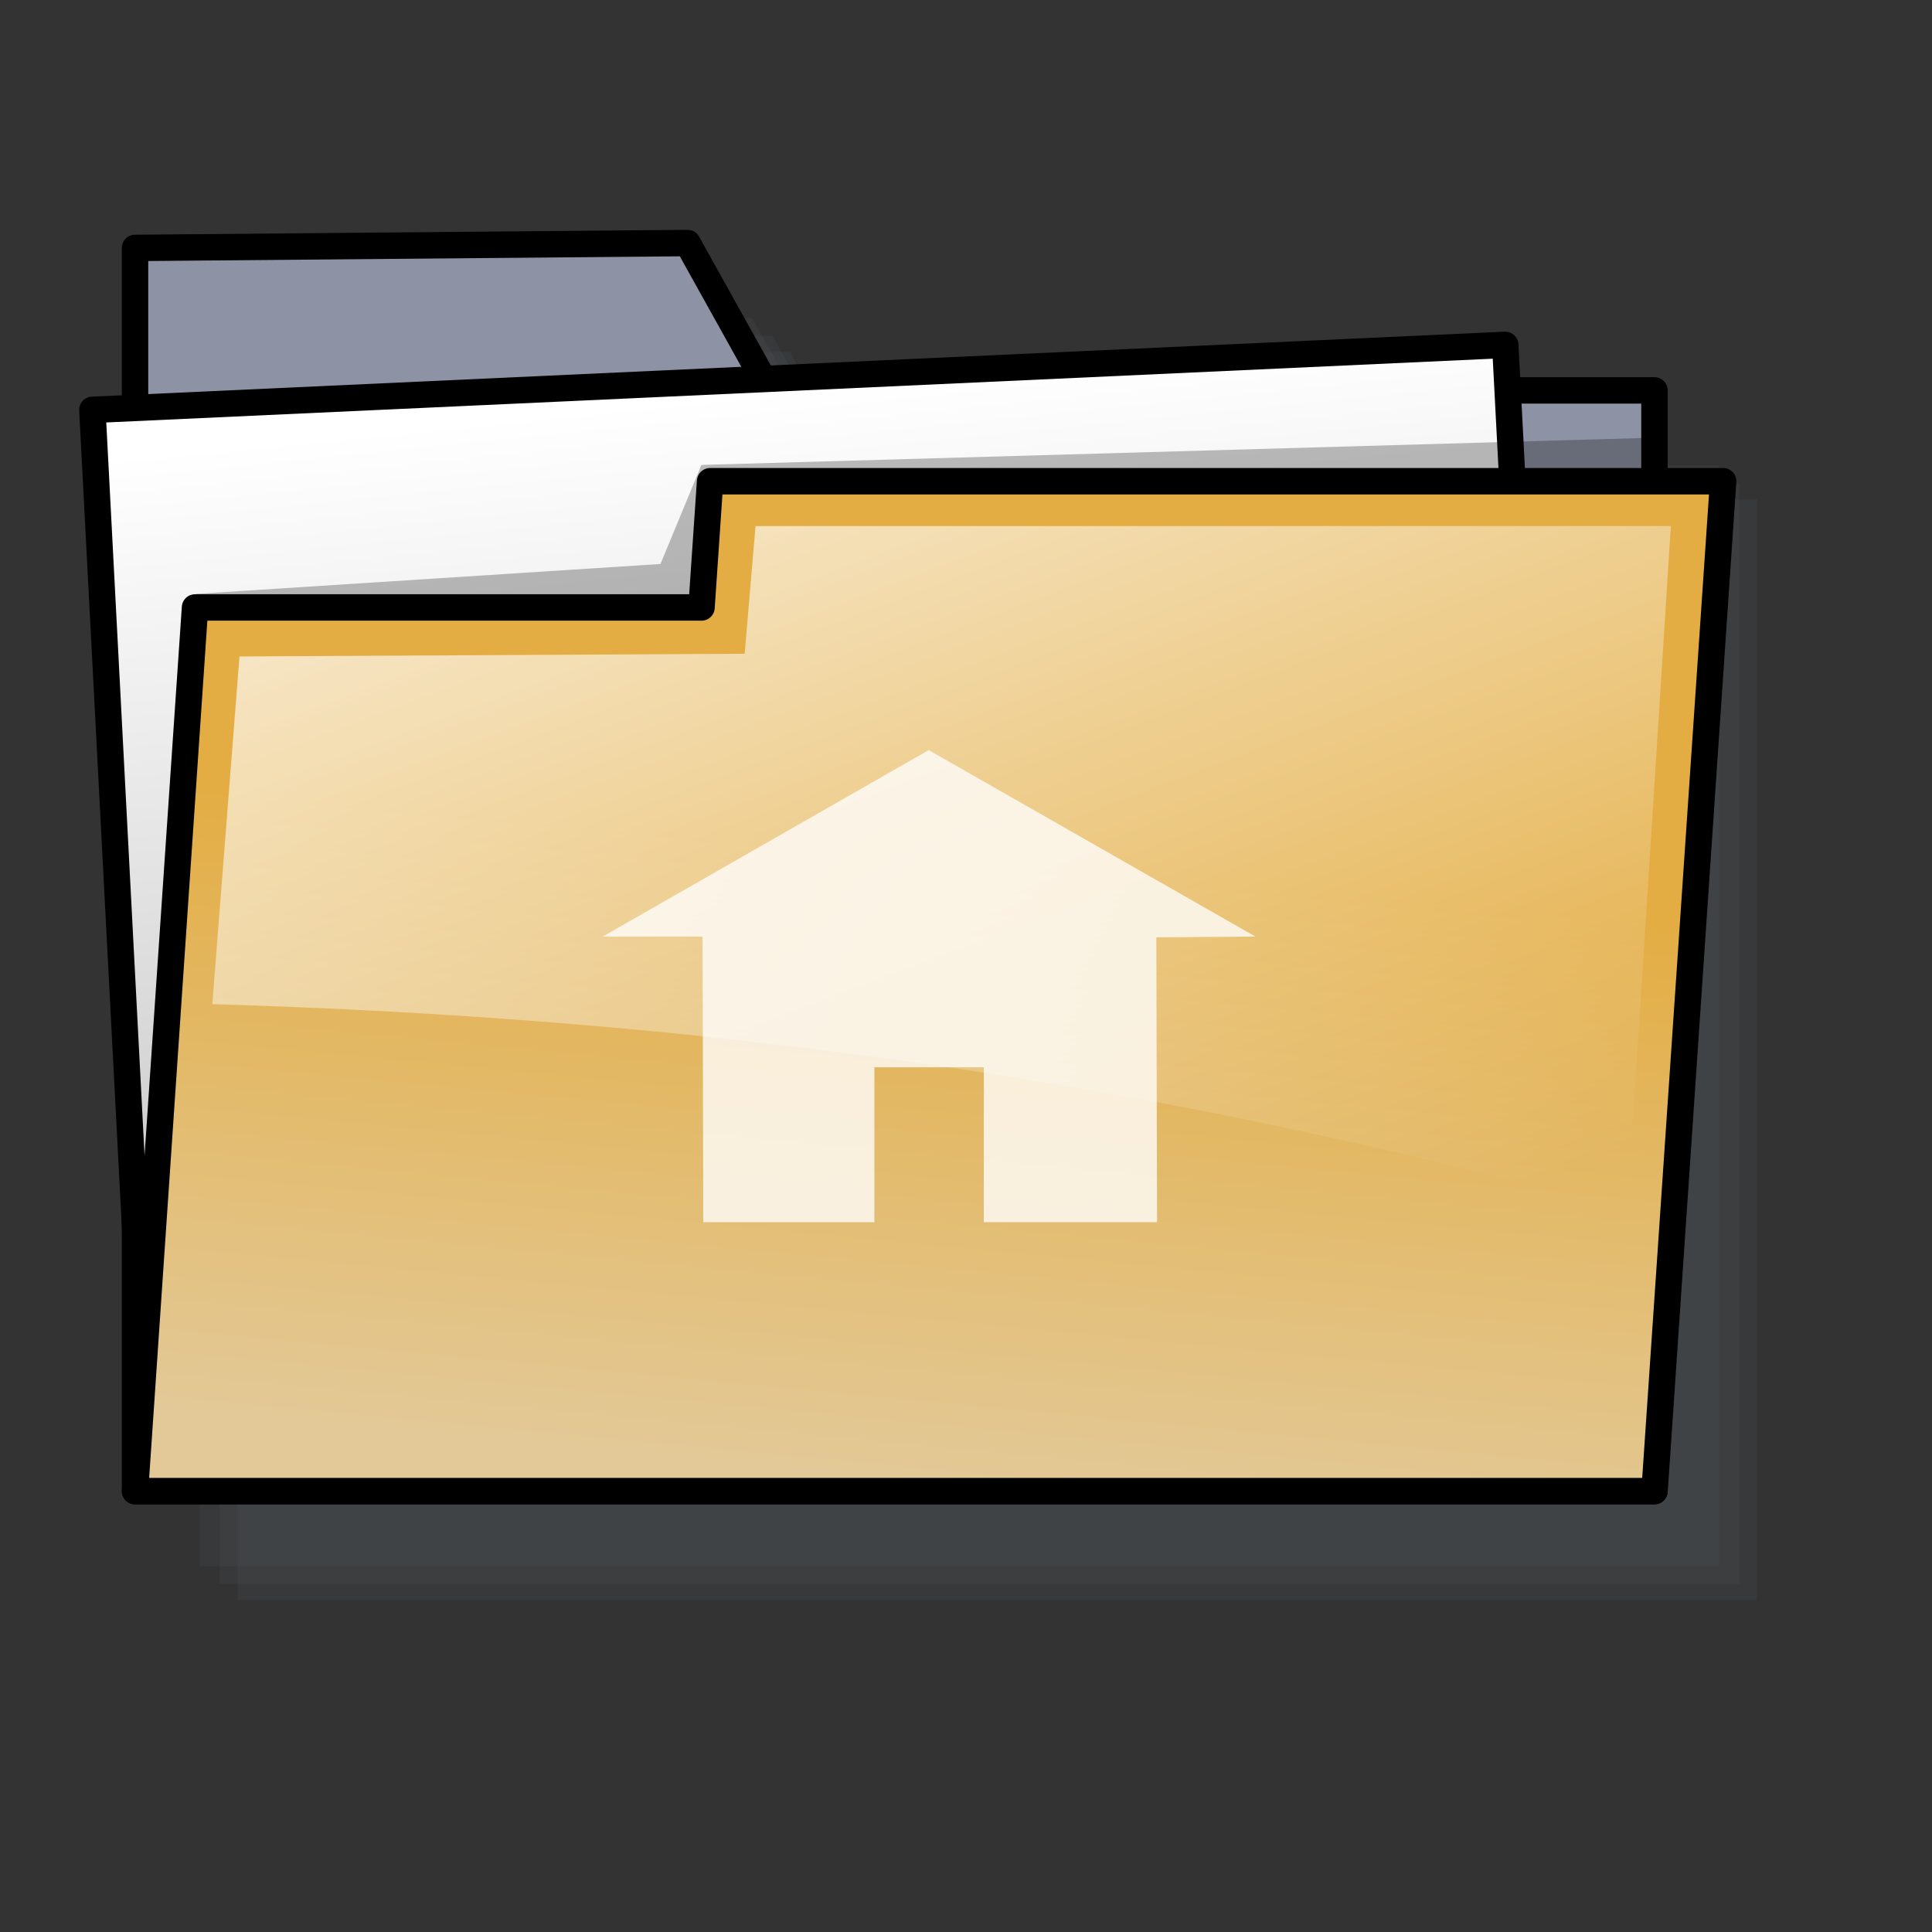 <?xml version="1.0" encoding="UTF-8" standalone="no"?>
<!DOCTYPE svg PUBLIC "-//W3C//DTD SVG 20010904//EN"
"http://www.w3.org/TR/2001/REC-SVG-20010904/DTD/svg10.dtd">
<!-- Created with Inkscape (http://www.inkscape.org/) -->
<svg
   id="svg1"
   sodipodi:version="0.32"
   inkscape:version="0.38.1"
   width="48pt"
   height="48pt"
   sodipodi:docbase="/home/giangio/giangio@work/UserLinux/design/icons/Office-Yellow/scalable/filesystems"
   sodipodi:docname="gnome-fs-home.svg"
   xmlns="http://www.w3.org/2000/svg"
   xmlns:inkscape="http://www.inkscape.org/namespaces/inkscape"
   xmlns:sodipodi="http://sodipodi.sourceforge.net/DTD/sodipodi-0.dtd"
   xmlns:xlink="http://www.w3.org/1999/xlink">
  <rect width="100%" height="100%" fill="#333333" stroke="none"/>
  <defs
     id="defs3">
    <linearGradient
       id="linearGradient1187">
      <stop
         style="stop-color:#d3741c;stop-opacity:1;"
         offset="0"
         id="stop1188" />
      <stop
         style="stop-color:#e8c9ad;stop-opacity:1;"
         offset="1"
         id="stop1189" />
    </linearGradient>
    <linearGradient
       id="linearGradient851">
      <stop
         style="stop-color:#e3ad43;stop-opacity:1;"
         offset="0"
         id="stop852" />
      <stop
         style="stop-color:#e3c997;stop-opacity:1;"
         offset="1"
         id="stop853" />
    </linearGradient>
    <linearGradient
       id="linearGradient862">
      <stop
         style="stop-color:#ffffff;stop-opacity:1;"
         offset="0"
         id="stop863" />
      <stop
         style="stop-color:#c2c2c2;stop-opacity:1;"
         offset="1"
         id="stop864" />
    </linearGradient>
    <linearGradient
       id="linearGradient1040">
      <stop
         style="stop-color:#4a7085;stop-opacity:1;"
         offset="0"
         id="stop1041" />
      <stop
         style="stop-color:#b0cbda;stop-opacity:1;"
         offset="1"
         id="stop1042" />
    </linearGradient>
    <linearGradient
       id="linearGradient1036">
      <stop
         style="stop-color:#ffffff;stop-opacity:0.696;"
         offset="0"
         id="stop1037" />
      <stop
         style="stop-color:#ffffff;stop-opacity:0;"
         offset="1"
         id="stop1038" />
    </linearGradient>
    <linearGradient
       id="linearGradient1030">
      <stop
         style="stop-color:#9da5af;stop-opacity:1;"
         offset="0"
         id="stop1031" />
      <stop
         style="stop-color:#757d87;stop-opacity:1;"
         offset="1"
         id="stop1032" />
    </linearGradient>
    <linearGradient
       xlink:href="#linearGradient851"
       id="linearGradient1033"
       x1="0.392"
       y1="0.352"
       x2="0.302"
       y2="0.958" />
    <linearGradient
       xlink:href="#linearGradient1036"
       id="linearGradient1035"
       x1="0.084"
       y1="0.109"
       x2="0.818"
       y2="1.031" />
    <linearGradient
       xlink:href="#linearGradient1030"
       id="linearGradient858"
       x1="0.168"
       y1="0.094"
       x2="0.348"
       y2="0.438" />
    <linearGradient
       xlink:href="#linearGradient862"
       id="linearGradient861"
       x1="0.42"
       y1="0.022"
       x2="0.504"
       y2="0.951" />
    <linearGradient
       xlink:href="#linearGradient1040"
       id="linearGradient880"
       x1="-8.9785492e-18"
       y1="0.5"
       x2="1"
       y2="0.5" />
    <defs
       id="defs1131">
      <linearGradient
         id="linearGradient1132">
        <stop
           style="stop-color:#ffffff;stop-opacity:1;"
           offset="0"
           id="stop1133" />
        <stop
           style="stop-color:#c2c2c2;stop-opacity:1;"
           offset="1"
           id="stop1134" />
      </linearGradient>
      <linearGradient
         id="linearGradient1135">
        <stop
           style="stop-color:#324c5a;stop-opacity:1;"
           offset="0"
           id="stop1136" />
        <stop
           style="stop-color:#b0cbda;stop-opacity:1;"
           offset="1"
           id="stop1137" />
      </linearGradient>
      <linearGradient
         id="linearGradient1138">
        <stop
           style="stop-color:#ffffff;stop-opacity:0.696;"
           offset="0"
           id="stop1139" />
        <stop
           style="stop-color:#ffffff;stop-opacity:0;"
           offset="1"
           id="stop1140" />
      </linearGradient>
      <linearGradient
         id="linearGradient1141">
        <stop
           style="stop-color:#9da5af;stop-opacity:1;"
           offset="0"
           id="stop1142" />
        <stop
           style="stop-color:#757d87;stop-opacity:1;"
           offset="1"
           id="stop1143" />
      </linearGradient>
      <linearGradient
         xlink:href="#linearGradient1040"
         id="linearGradient1144"
         x1="0.497"
         y1="0.953"
         x2="0.514"
         y2="0.39" />
      <linearGradient
         xlink:href="#linearGradient1036"
         id="linearGradient1145"
         x1="0.037"
         y1="0.61"
         x2="0.945"
         y2="1.195" />
      <linearGradient
         xlink:href="#linearGradient1030"
         id="linearGradient1146"
         x1="0.168"
         y1="0.094"
         x2="0.348"
         y2="0.438" />
      <linearGradient
         xlink:href="#linearGradient862"
         id="linearGradient1147"
         x1="0.334"
         y1="0.157"
         x2="0.837"
         y2="0.943" />
      <linearGradient
         xlink:href="#linearGradient1040"
         id="linearGradient1148"
         x1="-8.9785492e-18"
         y1="0.5"
         x2="1"
         y2="0.5" />
    </defs>
    <sodipodi:namedview
       id="namedview1149"
       pagecolor="#ffffff"
       bordercolor="#666666"
       borderopacity="1.0"
       inkscape:pageopacity="0.0"
       inkscape:pageshadow="2"
       inkscape:zoom="13.893067"
       inkscape:cx="26.149342"
       inkscape:cy="20.937602"
       inkscape:window-width="1035"
       inkscape:window-height="889"
       inkscape:window-x="1277"
       inkscape:window-y="57"
       showgrid="false"
       snaptogrid="false"
       showguides="true"
       snaptoguides="true" />
    <defs
       id="defs1201">
      <linearGradient
         id="linearGradient1202">
        <stop
           style="stop-color:#ffffff;stop-opacity:1;"
           offset="0"
           id="stop1203" />
        <stop
           style="stop-color:#c2c2c2;stop-opacity:1;"
           offset="1"
           id="stop1204" />
      </linearGradient>
      <linearGradient
         id="linearGradient1205">
        <stop
           style="stop-color:#4a7085;stop-opacity:1;"
           offset="0"
           id="stop1206" />
        <stop
           style="stop-color:#b0cbda;stop-opacity:1;"
           offset="1"
           id="stop1207" />
      </linearGradient>
      <linearGradient
         id="linearGradient1208">
        <stop
           style="stop-color:#ffffff;stop-opacity:0.696;"
           offset="0"
           id="stop1209" />
        <stop
           style="stop-color:#ffffff;stop-opacity:0;"
           offset="1"
           id="stop1210" />
      </linearGradient>
      <linearGradient
         id="linearGradient1211">
        <stop
           style="stop-color:#9da5af;stop-opacity:1;"
           offset="0"
           id="stop1212" />
        <stop
           style="stop-color:#757d87;stop-opacity:1;"
           offset="1"
           id="stop1213" />
      </linearGradient>
      <linearGradient
         xlink:href="#linearGradient1040"
         id="linearGradient1214"
         x1="0.497"
         y1="0.953"
         x2="0.497"
         y2="0.094" />
      <linearGradient
         xlink:href="#linearGradient1036"
         id="linearGradient1215"
         x1="0.037"
         y1="0.61"
         x2="0.945"
         y2="1.195" />
      <linearGradient
         xlink:href="#linearGradient1030"
         id="linearGradient1216"
         x1="0.168"
         y1="0.094"
         x2="0.348"
         y2="0.438" />
      <linearGradient
         xlink:href="#linearGradient862"
         id="linearGradient1217"
         x1="0.334"
         y1="0.157"
         x2="0.837"
         y2="0.943" />
      <linearGradient
         xlink:href="#linearGradient1040"
         id="linearGradient1218"
         x1="-8.9785492e-18"
         y1="0.5"
         x2="1"
         y2="0.5" />
      <defs
         id="defs852">
        <linearGradient
           id="linearGradient853">
          <stop
             style="stop-color:#ffffff;stop-opacity:1;"
             offset="0"
             id="stop854" />
          <stop
             style="stop-color:#c2c2c2;stop-opacity:1;"
             offset="1"
             id="stop855" />
        </linearGradient>
        <linearGradient
           id="linearGradient856">
          <stop
             style="stop-color:#324c5a;stop-opacity:1;"
             offset="0"
             id="stop857" />
          <stop
             style="stop-color:#b0cbda;stop-opacity:1;"
             offset="1"
             id="stop858" />
        </linearGradient>
        <linearGradient
           id="linearGradient859">
          <stop
             style="stop-color:#ffffff;stop-opacity:0.696;"
             offset="0"
             id="stop860" />
          <stop
             style="stop-color:#ffffff;stop-opacity:0;"
             offset="1"
             id="stop861" />
        </linearGradient>
        <linearGradient
           id="linearGradient863">
          <stop
             style="stop-color:#9da5af;stop-opacity:1;"
             offset="0"
             id="stop865" />
          <stop
             style="stop-color:#757d87;stop-opacity:1;"
             offset="1"
             id="stop866" />
        </linearGradient>
        <linearGradient
           xlink:href="#linearGradient1040"
           id="linearGradient867"
           x1="0.497"
           y1="0.953"
           x2="0.514"
           y2="0.39" />
        <linearGradient
           xlink:href="#linearGradient1036"
           id="linearGradient868"
           x1="0.037"
           y1="0.61"
           x2="0.945"
           y2="1.195" />
        <linearGradient
           xlink:href="#linearGradient1030"
           id="linearGradient869"
           x1="0.168"
           y1="0.094"
           x2="0.348"
           y2="0.438" />
        <linearGradient
           xlink:href="#linearGradient862"
           id="linearGradient870"
           x1="0.334"
           y1="0.157"
           x2="0.837"
           y2="0.943" />
        <linearGradient
           xlink:href="#linearGradient1040"
           id="linearGradient871"
           x1="-8.9785492e-18"
           y1="0.5"
           x2="1"
           y2="0.5" />
      </defs>
      <sodipodi:namedview
         id="namedview872"
         pagecolor="#ffffff"
         bordercolor="#666666"
         borderopacity="1.0"
         inkscape:pageopacity="0.0"
         inkscape:pageshadow="2"
         inkscape:zoom="19.647764"
         inkscape:cx="25.976869"
         inkscape:cy="17.354009"
         inkscape:window-width="1035"
         inkscape:window-height="889"
         inkscape:window-x="1277"
         inkscape:window-y="57"
         showgrid="false"
         snaptogrid="false"
         showguides="true"
         snaptoguides="true" />
    </defs>
    <sodipodi:namedview
       id="namedview1238"
       pagecolor="#ffffff"
       bordercolor="#666666"
       borderopacity="1.0"
       inkscape:pageopacity="0.0"
       inkscape:pageshadow="2"
       inkscape:zoom="6.9465335"
       inkscape:cx="26.149342"
       inkscape:cy="20.937607"
       inkscape:window-width="1201"
       inkscape:window-height="889"
       inkscape:window-x="1177"
       inkscape:window-y="227"
       showgrid="false"
       snaptogrid="false"
       showguides="true"
       snaptoguides="true" />
  </defs>
  <sodipodi:namedview
     id="base"
     pagecolor="#ffffff"
     bordercolor="#666666"
     borderopacity="1.0"
     inkscape:pageopacity="0.0"
     inkscape:pageshadow="2"
     inkscape:zoom="6.9465335"
     inkscape:cx="17.008092"
     inkscape:cy="22.881031"
     inkscape:window-width="1035"
     inkscape:window-height="889"
     inkscape:window-x="125"
     inkscape:window-y="25"
     showgrid="false"
     snaptogrid="false"
     showguides="true"
     snaptoguides="true" />
  <g
     id="g853"
     transform="translate(-0.254,-77.108)"
     style="">
    <path
       style="fill:#8d92a4;fill-rule:evenodd;stroke:none;stroke-width:0.875;stroke-linejoin:round;fill-opacity:0.063;stroke-dasharray:none;stroke-opacity:1;"
       d="M 8.123,88.93 L 8.123,130.112 L 58.457,130.112 L 58.457,93.649 L 29.143,93.649 L 26.426,88.768 L 8.123,88.93 z "
       id="path850"
       sodipodi:nodetypes="ccccccc" />
    <path
       style="fill:#8d92a4;fill-rule:evenodd;stroke:none;stroke-width:0.875;stroke-linejoin:round;fill-opacity:0.063;stroke-dasharray:none;stroke-opacity:1;"
       d="M 7.539,88.39 L 7.539,129.572 L 57.872,129.572 L 57.872,93.109 L 28.558,93.109 L 25.842,88.228 L 7.539,88.39 z "
       id="path851"
       sodipodi:nodetypes="ccccccc" />
    <path
       style="fill:#8d92a4;fill-rule:evenodd;stroke:none;stroke-width:0.875;stroke-linejoin:round;fill-opacity:0.063;stroke-dasharray:none;stroke-opacity:1;"
       d="M 6.864,87.805 L 6.864,128.987 L 57.197,128.987 L 57.197,92.524 L 27.883,92.524 L 25.167,87.644 L 6.864,87.805 z "
       id="path852"
       sodipodi:nodetypes="ccccccc" />
  </g>
  <path
     style="fill:#8d92a4;fill-rule:evenodd;stroke:#000000;stroke-width:0.875;stroke-linejoin:round;"
     d="M 4.473,8.213 L 4.473,49.395 L 54.806,49.395 L 54.806,12.932 L 25.493,12.932 L 22.776,8.051 L 4.473,8.213 z "
     id="path826"
     sodipodi:nodetypes="ccccccc" />
  <rect
     style="fill:url(#linearGradient861);fill-rule:evenodd;stroke:#000000;stroke-width:0.875;stroke-linejoin:round;"
     id="rect831"
     width="46.85"
     height="31.912"
     x="2.348"
     y="13.699"
     transform="matrix(0.999,-4.594854e-2,5.217031e-2,0.999,0,0)" />
  <path
     style="fill-opacity:0.262;fill-rule:evenodd;stroke-width:0.875;stroke-linejoin:round;"
     d="M 54.722,14.501 L 54.305,40.037 L 9.415,38.778 L 6.496,19.673 L 21.879,18.683 L 23.236,15.401 L 54.722,14.501 z "
     id="path859"
     sodipodi:nodetypes="ccccccc" />
  <path
     style="fill:url(#linearGradient1033);fill-rule:evenodd;stroke:#000000;stroke-width:0.875;stroke-linejoin:round;"
     d="M 57.081,15.941 L 54.809,49.395 L 4.473,49.395 L 6.46,20.123 L 23.239,20.123 L 23.523,15.941 L 57.081,15.941 z "
     id="path830"
     sodipodi:nodetypes="ccccccc" />
  <path
     style="fill:url(#linearGradient1035);fill-rule:evenodd;stroke-width:1pt;"
     d="M 7.933,21.746 L 24.668,21.656 L 25.028,17.427 L 55.349,17.427 L 53.909,40.101 C 37.624,35.662 22.959,33.742 7.033,33.263 L 7.933,21.746 z "
     id="path853"
     sodipodi:nodetypes="ccccccc" />
  <path
     style="fill:#ffffff;fill-opacity:0.773;fill-rule:evenodd;stroke-width:0.733;stroke-opacity:0.414;"
     d="M 30.765,24.848 L 19.965,31.026 L 23.273,31.026 L 23.297,40.488 L 28.965,40.488 L 28.965,35.356 L 32.589,35.356 L 32.589,40.488 L 38.329,40.488 L 38.305,31.051 L 41.589,31.026 L 30.765,24.848 z "
     id="path927" />
</svg>
